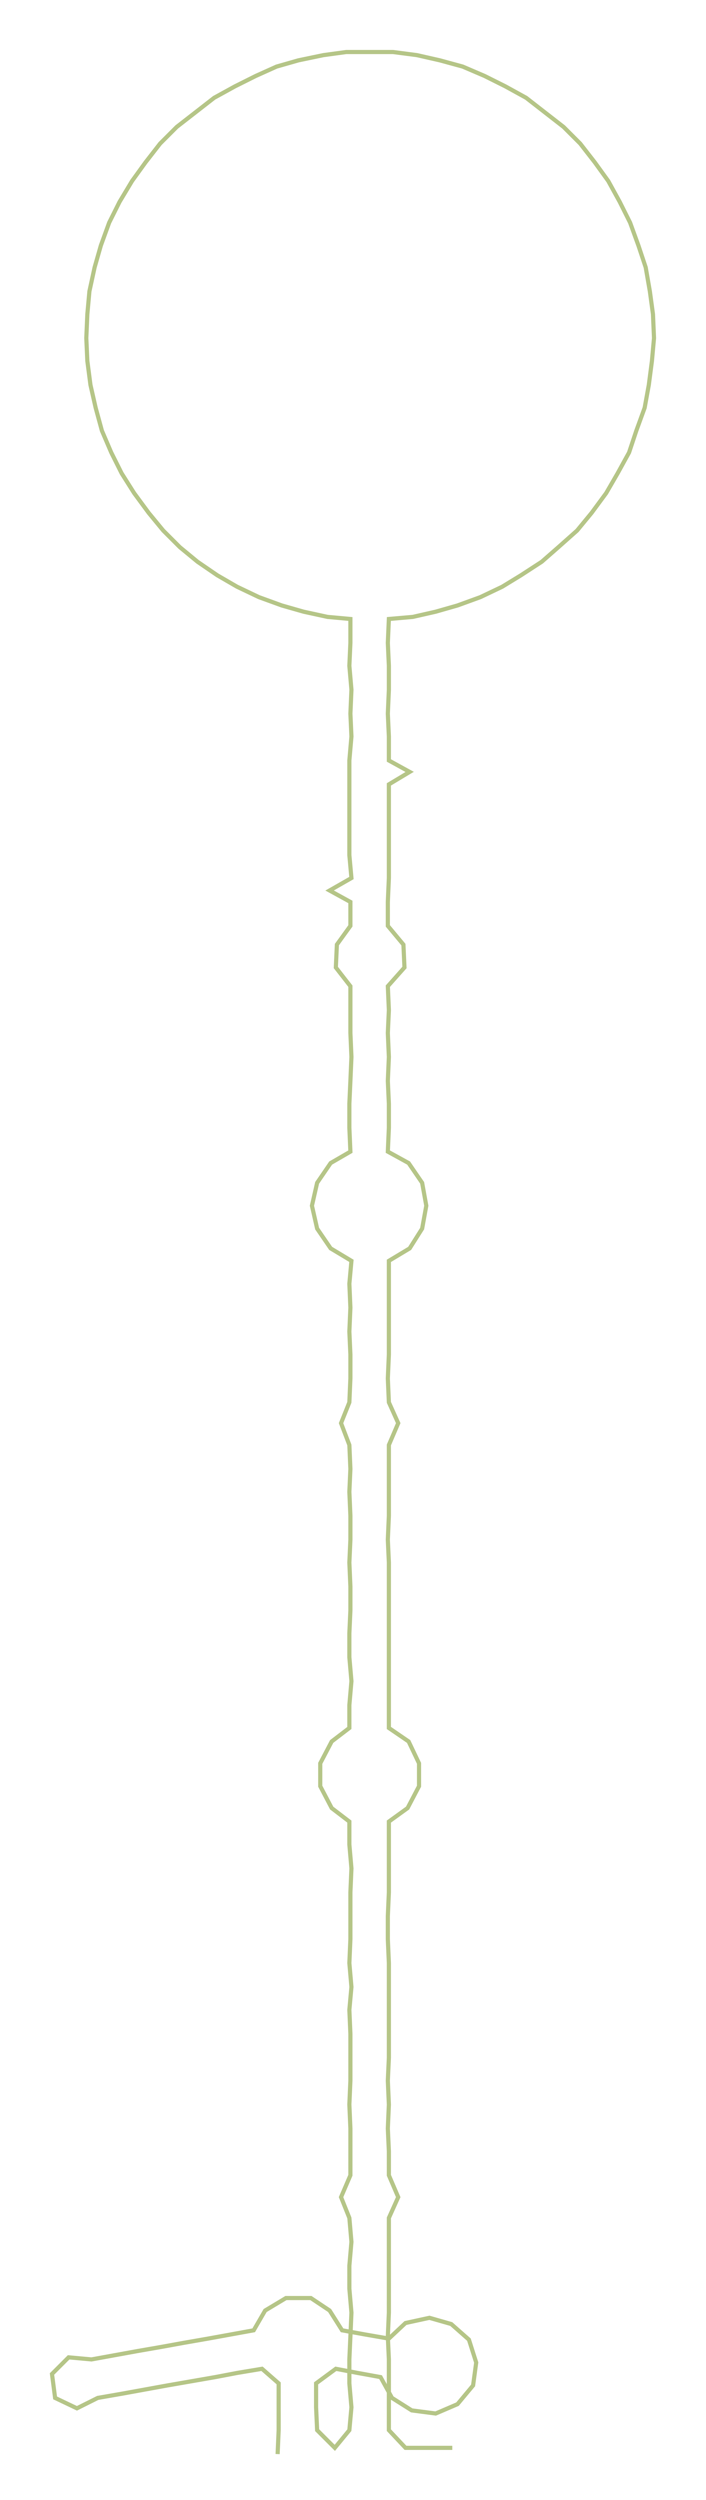 <ns0:svg xmlns:ns0="http://www.w3.org/2000/svg" width="84.768px" height="300px" viewBox="0 0 679.0 2403.04"><ns0:path style="stroke:#b5c587;stroke-width:4px;fill:none;" d="M267 2359 L267 2359 L268 2336 L268 2314 L268 2291 L252 2277 L228 2281 L207 2285 L184 2289 L161 2293 L139 2297 L117 2301 L94 2305 L74 2315 L53 2305 L50 2282 L66 2266 L88 2268 L110 2264 L132 2260 L155 2256 L177 2252 L200 2248 L222 2244 L244 2240 L255 2221 L275 2209 L299 2209 L317 2221 L329 2240 L351 2244 L374 2248 L390 2233 L413 2228 L434 2234 L451 2249 L458 2271 L455 2293 L440 2311 L419 2320 L396 2317 L377 2305 L366 2285 L344 2281 L323 2277 L304 2291 L304 2314 L305 2336 L322 2353 L336 2336 L338 2314 L336 2291 L336 2268 L337 2246 L338 2223 L336 2200 L336 2178 L338 2155 L336 2132 L328 2112 L337 2091 L337 2068 L337 2046 L336 2023 L337 2000 L337 1978 L337 1955 L336 1932 L338 1910 L336 1887 L337 1864 L337 1842 L337 1819 L338 1796 L336 1773 L336 1751 L319 1738 L308 1717 L308 1695 L319 1674 L336 1661 L336 1639 L338 1616 L336 1593 L336 1570 L337 1548 L337 1525 L336 1502 L337 1480 L337 1457 L336 1434 L337 1412 L336 1389 L328 1368 L336 1348 L337 1325 L337 1302 L336 1280 L337 1257 L336 1234 L338 1212 L318 1200 L305 1181 L300 1159 L305 1137 L318 1118 L337 1107 L336 1084 L336 1061 L337 1039 L338 1016 L337 993 L337 971 L337 948 L323 930 L324 908 L337 890 L337 867 L317 856 L338 844 L336 822 L336 799 L336 776 L336 754 L336 731 L338 708 L337 686 L338 663 L336 640 L337 618 L337 595 L315 593 L292 588 L271 582 L249 574 L228 564 L209 553 L190 540 L173 526 L157 510 L143 493 L129 474 L117 455 L107 435 L98 414 L92 392 L87 370 L84 347 L83 325 L84 302 L86 280 L91 257 L97 236 L105 214 L115 194 L127 174 L140 156 L154 138 L170 122 L188 108 L206 94 L226 83 L246 73 L266 64 L287 58 L311 53 L333 50 L355 50 L378 50 L401 53 L423 58 L445 64 L466 73 L486 83 L506 94 L524 108 L542 122 L558 138 L572 156 L585 174 L596 194 L606 214 L614 236 L621 257 L625 280 L628 302 L629 325 L627 347 L624 370 L620 392 L612 414 L605 435 L594 455 L583 474 L569 493 L555 510 L537 526 L521 540 L501 553 L483 564 L462 574 L440 582 L419 588 L397 593 L374 595 L373 618 L374 640 L374 663 L373 686 L374 708 L374 731 L394 742 L374 754 L374 776 L374 799 L374 822 L374 844 L373 867 L373 890 L388 908 L389 930 L373 948 L374 971 L373 993 L374 1016 L373 1039 L374 1061 L374 1084 L373 1107 L393 1118 L406 1137 L410 1159 L406 1181 L394 1200 L374 1212 L374 1234 L374 1257 L374 1280 L374 1302 L373 1325 L374 1348 L383 1368 L374 1389 L374 1412 L374 1434 L374 1457 L373 1480 L374 1502 L374 1525 L374 1548 L374 1570 L374 1593 L374 1616 L374 1639 L374 1661 L393 1674 L403 1695 L403 1717 L392 1738 L374 1751 L374 1773 L374 1796 L374 1819 L373 1842 L373 1864 L374 1887 L374 1910 L374 1932 L374 1955 L374 1978 L373 2000 L374 2023 L373 2046 L374 2068 L374 2091 L383 2112 L374 2132 L374 2155 L374 2178 L374 2200 L374 2223 L373 2246 L374 2268 L374 2291 L374 2314 L374 2336 L390 2353 L413 2353 L435 2353" /></ns0:svg>